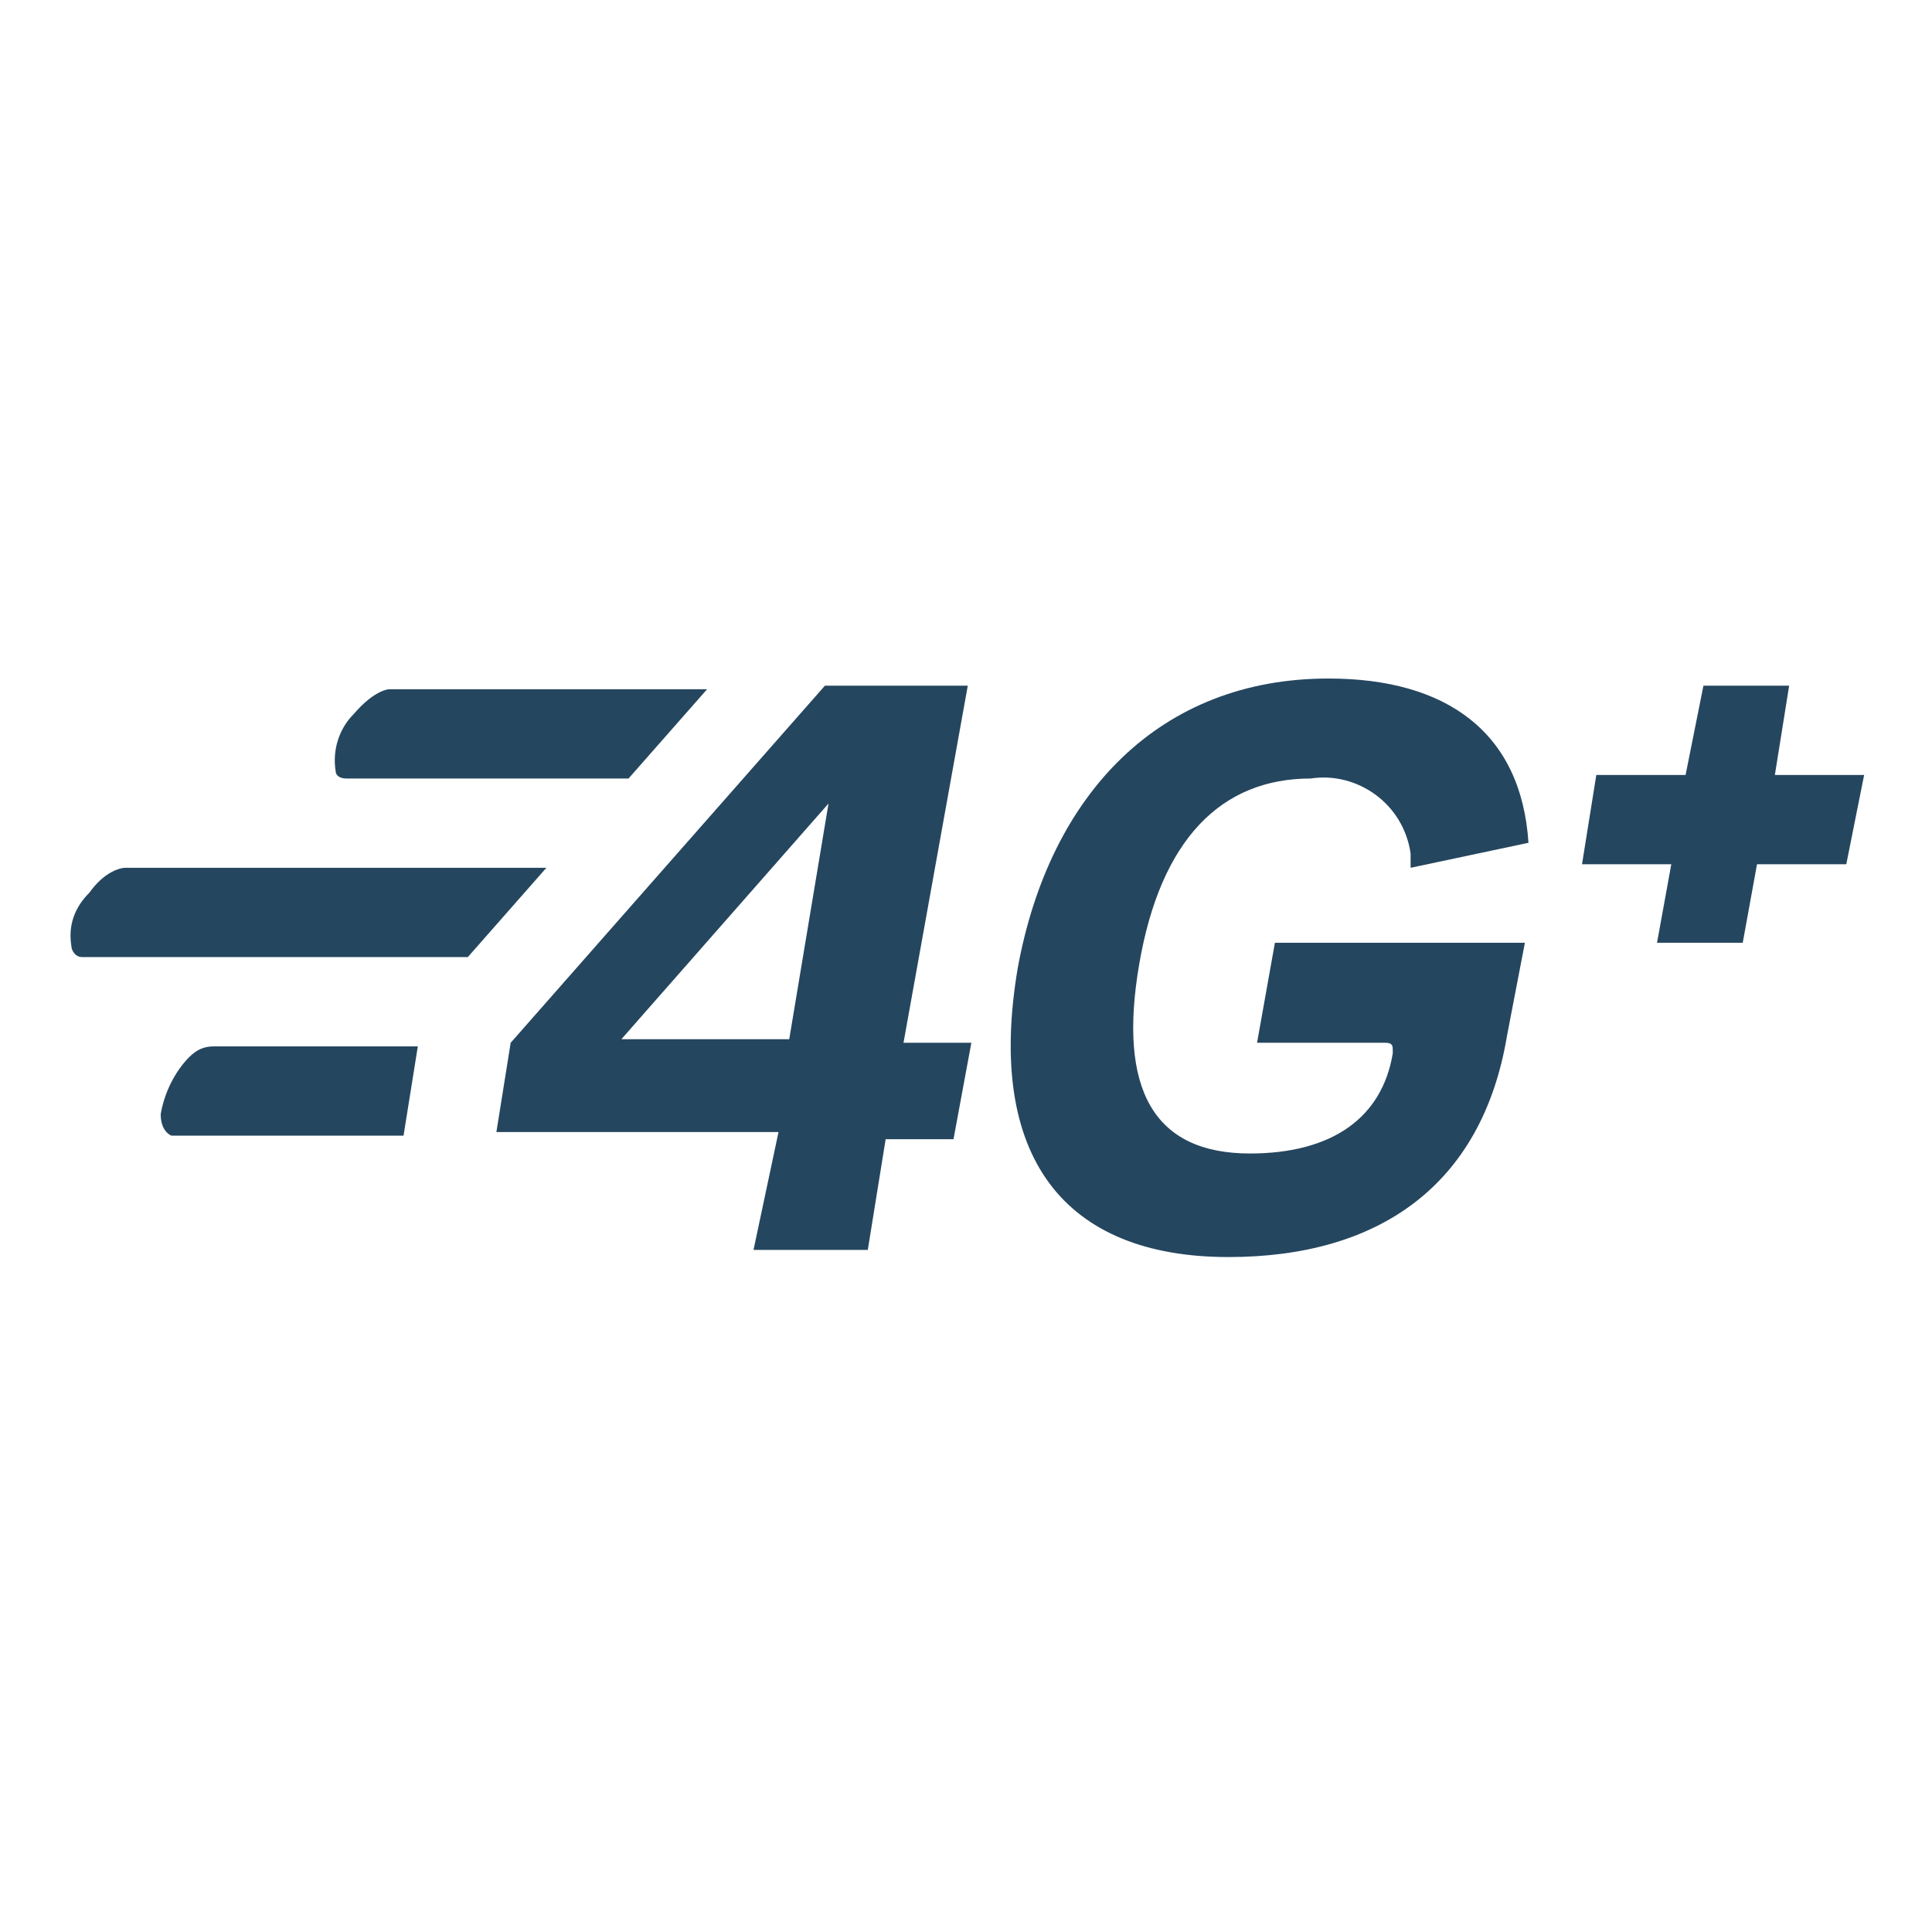 <?xml version="1.0" encoding="utf-8"?>
<!-- Generator: Adobe Illustrator 24.0.1, SVG Export Plug-In . SVG Version: 6.00 Build 0)  -->
<svg version="1.1" id="PICTOS_vectos" xmlns="http://www.w3.org/2000/svg" xmlns:xlink="http://www.w3.org/1999/xlink" x="0px"
	 y="0px" viewBox="0 0 54.1 54.1" style="enable-background:new 0 0 54.1 54.1;" xml:space="preserve">
<style type="text/css">
	.st0{fill:#25465F;}
</style>
<polygon class="st0" points="52.2,21.7 49.7,21.7 50.1,19.2 47.7,19.2 47.2,21.7 44.7,21.7 44.3,24.2 46.8,24.2 46.4,26.4 
	48.8,26.4 49.2,24.2 51.7,24.2 52.2,21.7 52.2,21.7 "/>
<path class="st0" d="M27.1,19.2h-4l-8.8,10l-0.4,2.5h7.9L21.1,35h3.2l0.5-3.1h1.9l0.5-2.7h-1.9L27.1,19.2z M22.1,29.1h-4.7l5.8-6.6
	L22.1,29.1z"/>
<path class="st0" d="M36.7,21.8c1.3-0.2,2.6,0.7,2.8,2.1c0,0.1,0,0.2,0,0.4l3.3-0.7c-0.2-3.1-2.3-4.6-5.6-4.6
	c-4.7,0-7.8,3.2-8.7,8.1c-0.9,5.3,1.3,8.1,5.9,8.1c4.2,0,7.1-2,7.8-6.2l0.5-2.6h-7l-0.5,2.8h3.6c0.2,0,0.2,0.1,0.2,0.2v0.1
	c-0.3,1.8-1.7,2.8-4,2.8c-2.7,0-3.7-1.8-3.1-5.3C32.5,23.5,34.2,21.8,36.7,21.8z"/>
<path class="st0" d="M3.5,24.3c0,0-0.5,0-1,0.7c-0.4,0.4-0.6,0.9-0.5,1.5c0,0.1,0.1,0.3,0.3,0.3h10.8l2.2-2.5H3.5z"/>
<path class="st0" d="M9.7,21.8h7.9l2.2-2.5h-8.9c0,0-0.4,0-1,0.7c-0.4,0.4-0.6,1-0.5,1.6C9.4,21.7,9.5,21.8,9.7,21.8z"/>
<path class="st0" d="M5.3,29.6c-0.4,0.4-0.7,1-0.8,1.6c0,0.5,0.3,0.6,0.3,0.6h6.5l0.4-2.5H6C5.7,29.3,5.5,29.4,5.3,29.6z"/>
</svg>
